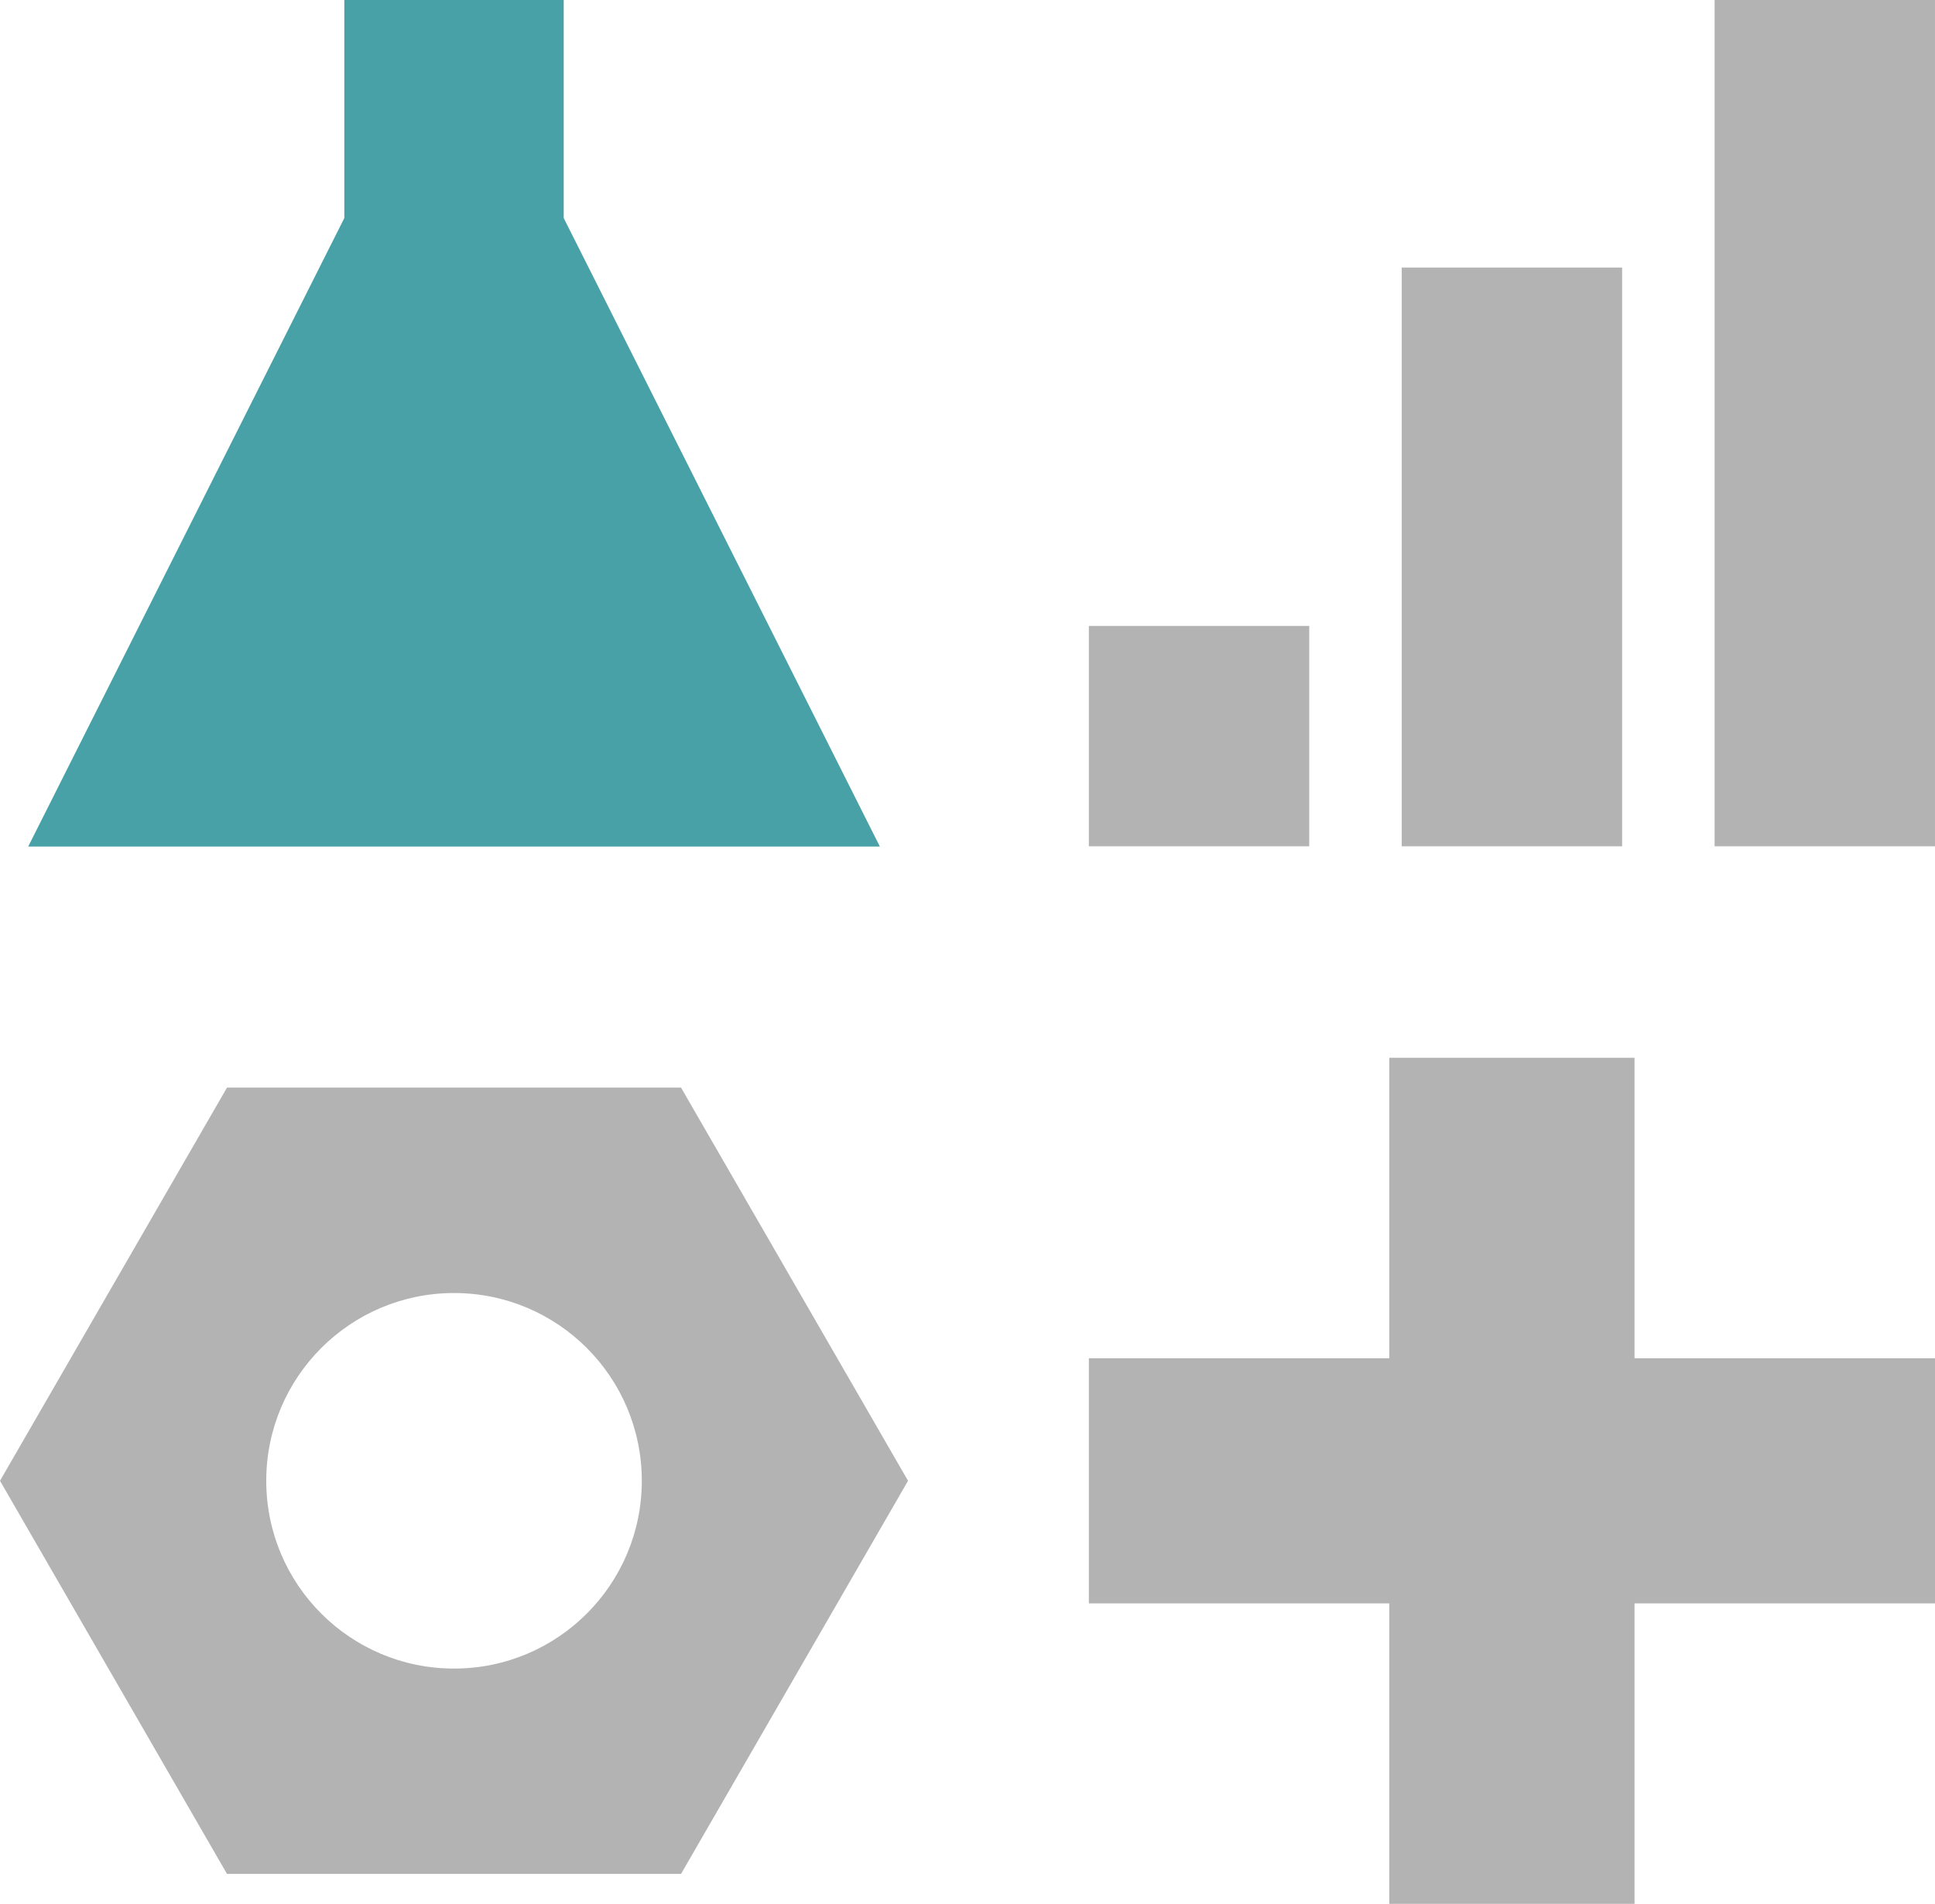 <?xml version="1.0" encoding="UTF-8"?>
<svg id="Lag_2" data-name="Lag 2" xmlns="http://www.w3.org/2000/svg" viewBox="0 0 423.354 416.55">
  <g id="Lag_1-2" data-name="Lag 1">
    <polygon points="423.354 297.17 423.354 350.81 357.613 350.81 357.613 416.55 303.963 416.55 303.963 350.81 238.233 350.81 238.233 297.17 303.963 297.17 303.963 231.43 357.613 231.43 357.613 297.17 423.354 297.17" opacity=".3" stroke-width="0"/>
    <polygon points="192.504 185.21 6.173 185.21 52.754 92.6 75.334 47.71 75.334 0 123.334 0 123.334 47.71 145.914 92.6 192.504 185.21" fill="#48a1a6" stroke-width="0"/>
    <path d="m149.002,237.958H49.667L0,323.987l49.667,86.014h99.334l49.667-86.014-49.667-86.03Zm-49.667,127.113c-22.699,0-41.083-18.399-41.083-41.083s18.384-41.083,41.083-41.083,41.083,18.384,41.083,41.083-18.399,41.083-41.083,41.083Z" opacity=".3" stroke-width="0"/>
    <rect x="238.229" y="136.948" width="48.216" height="48.216" opacity=".3" stroke-width="0"/>
    <rect x="375.134" width="48.216" height="185.164" opacity=".3" stroke-width="0"/>
    <rect x="306.682" y="58.538" width="48.216" height="126.626" opacity=".3" stroke-width="0"/>
  </g>
</svg>